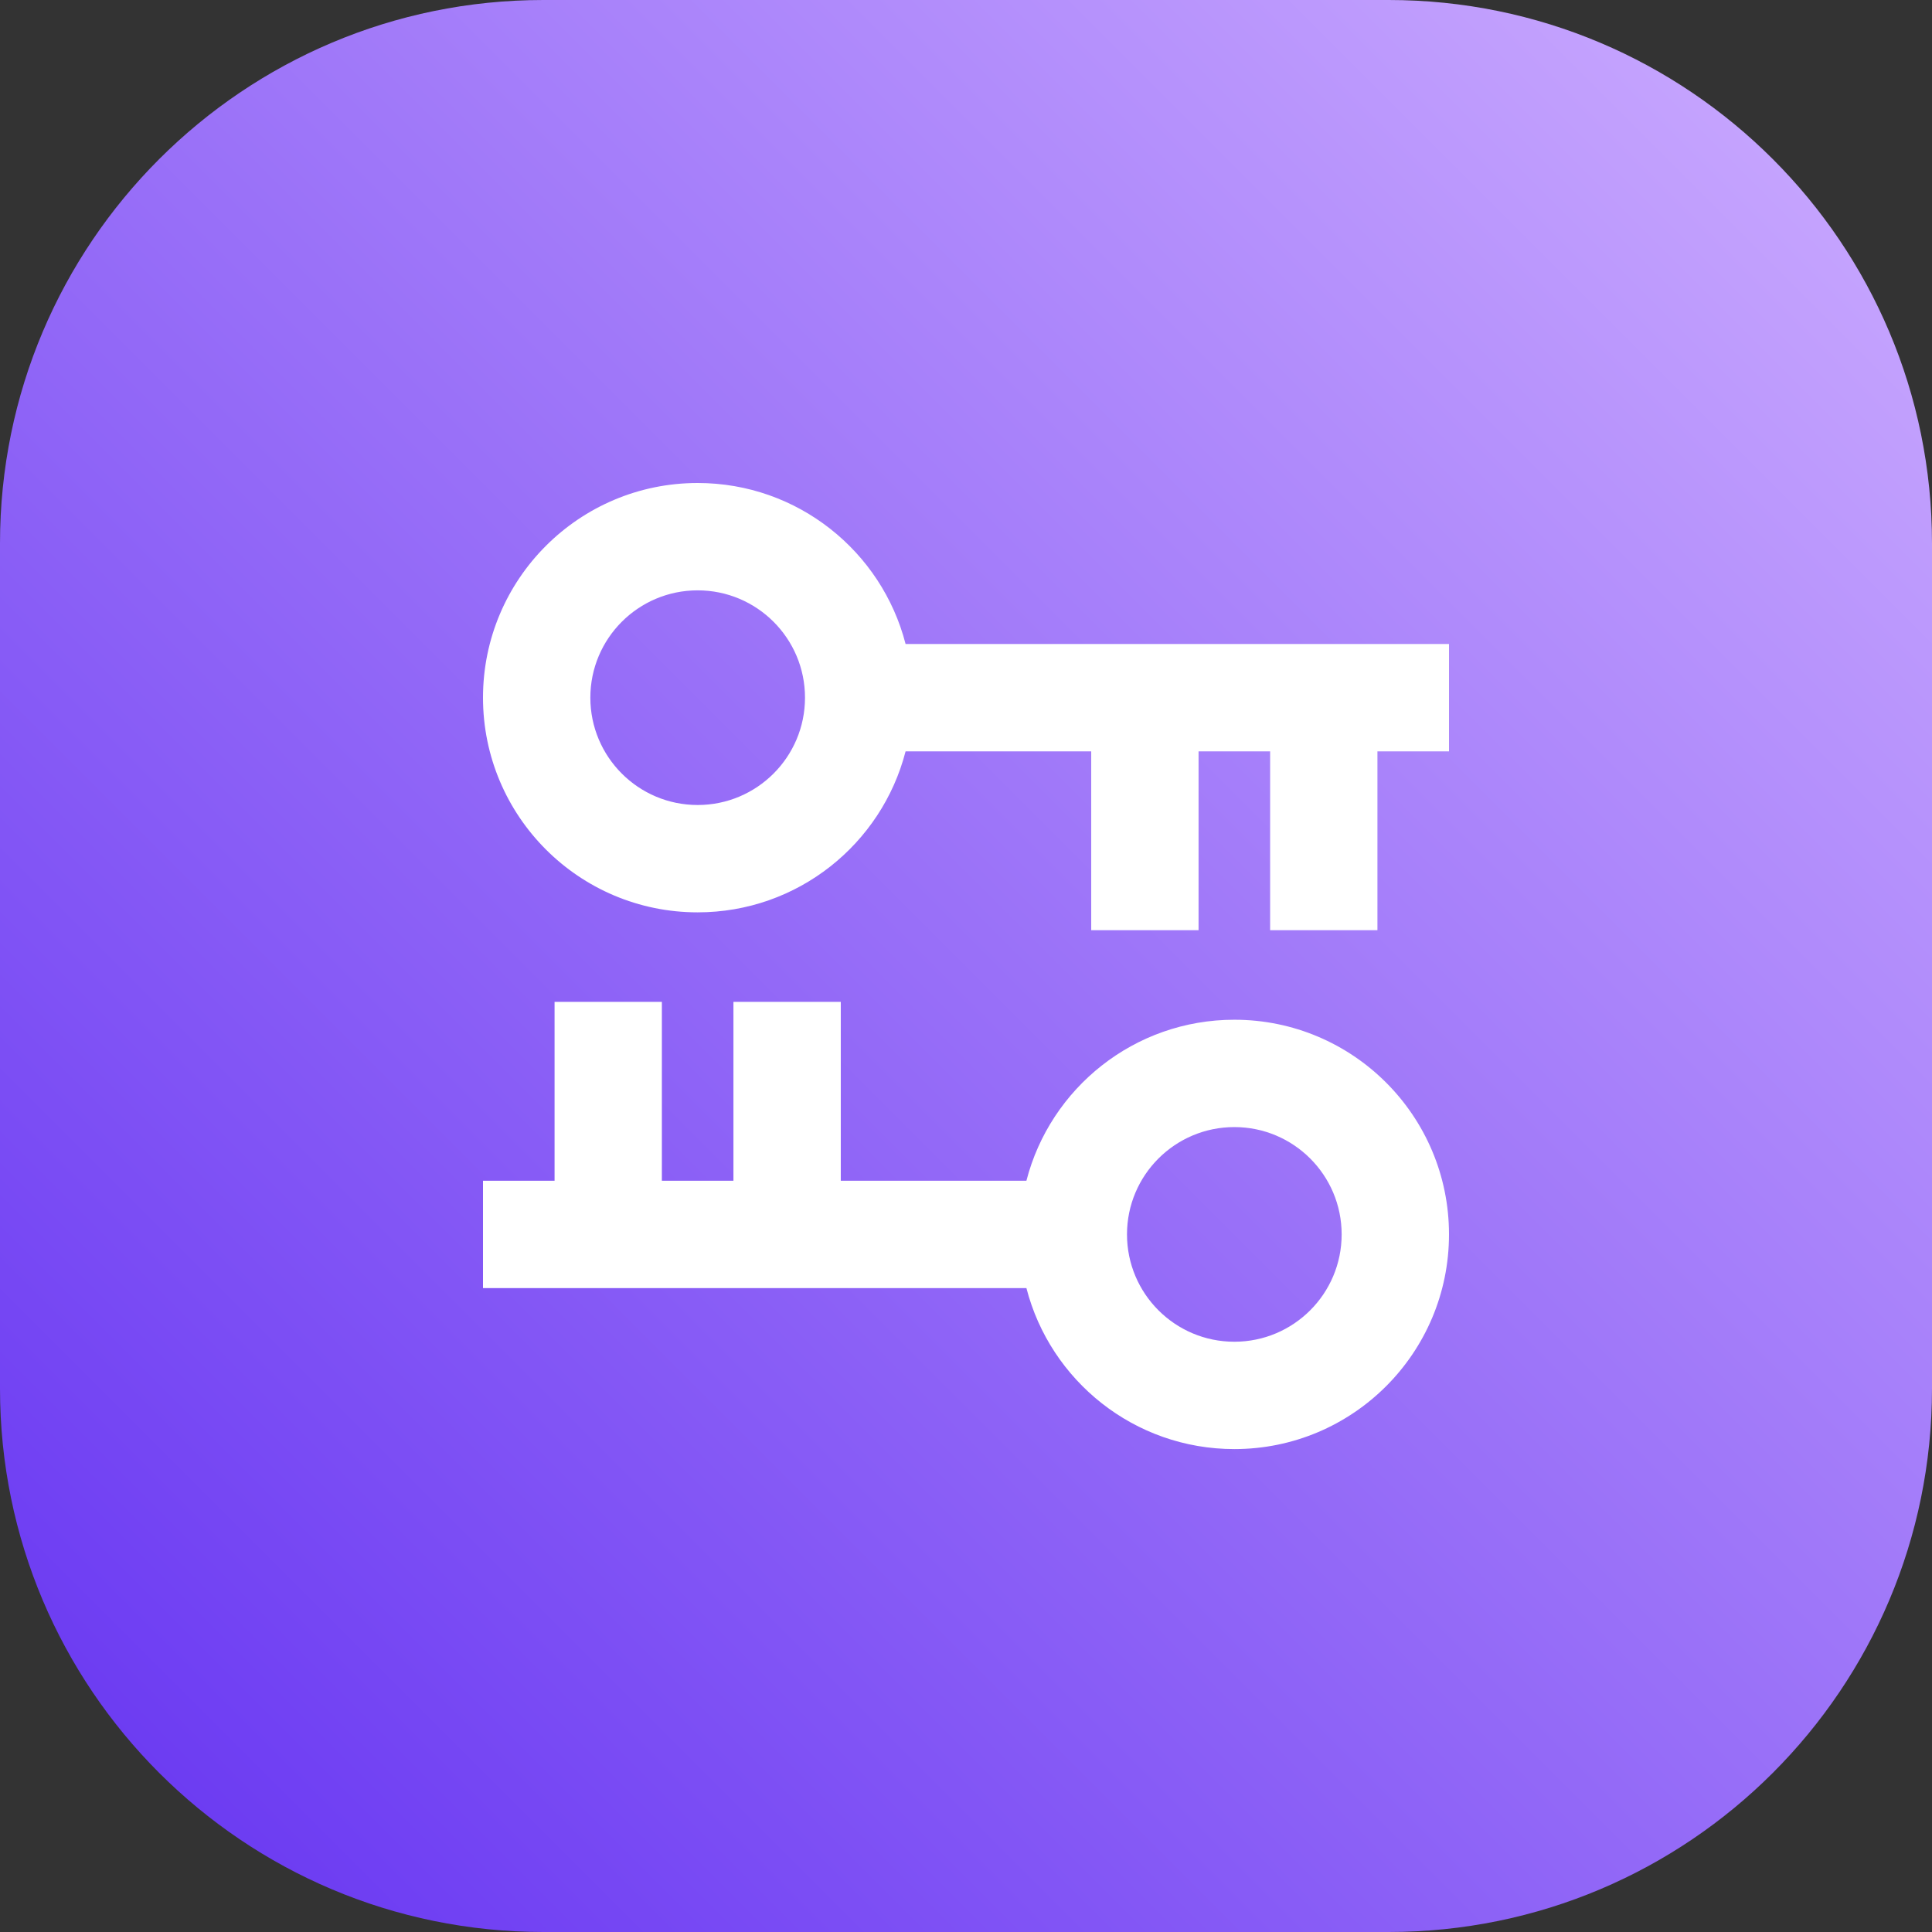 <svg width="48" height="48" viewBox="0 0 48 48" fill="none" xmlns="http://www.w3.org/2000/svg">
<rect x="0" y="0" width="48" height="48" fill="#333333" stroke="none"/>
<path d="M34.5 0H13.5C6.044 0 0 6.044 0 13.5V34.5C0 41.956 6.044 48 13.5 48H34.5C41.956 48 48 41.956 48 34.5V13.5C48 6.044 41.956 0 34.5 0Z" fill="url(#paint0_linear_4945_7782)"/>
<path fill-rule="evenodd" clip-rule="evenodd" d="M22.499 16C21.907 13.7 19.819 12 17.333 12C14.388 12 12 14.388 12 17.333C12 20.279 14.388 22.667 17.333 22.667C19.819 22.667 21.907 20.967 22.499 18.667H27.111V23.111H29.778V18.667H31.556V23.111H34.222V18.667H36V16H22.499ZM20 17.333C20 18.806 18.806 20 17.333 20C15.861 20 14.667 18.806 14.667 17.333C14.667 15.861 15.861 14.667 17.333 14.667C18.806 14.667 20 15.861 20 17.333Z" fill="white"/>
<path fill-rule="evenodd" clip-rule="evenodd" d="M25.501 32.002C26.093 34.302 28.181 36.002 30.667 36.002C33.612 36.002 36 33.614 36 30.668C36 27.723 33.612 25.335 30.667 25.335C28.181 25.335 26.093 27.035 25.501 29.335H20.889V24.891H18.222V29.335H16.444V24.891H13.778V29.335H12V32.002H25.501ZM28 30.668C28 29.196 29.194 28.002 30.667 28.002C32.139 28.002 33.333 29.196 33.333 30.668C33.333 32.141 32.139 33.335 30.667 33.335C29.194 33.335 28 32.141 28 30.668Z" fill="white"/>
<defs>
<linearGradient id="paint0_linear_4945_7782" x1="48" y1="0" x2="1.14441e-05" y2="48" gradientUnits="userSpaceOnUse">
<stop stop-color="#CDADFF"/>
<stop offset="1" stop-color="#6432F1"/>
</linearGradient>
</defs>
</svg>
